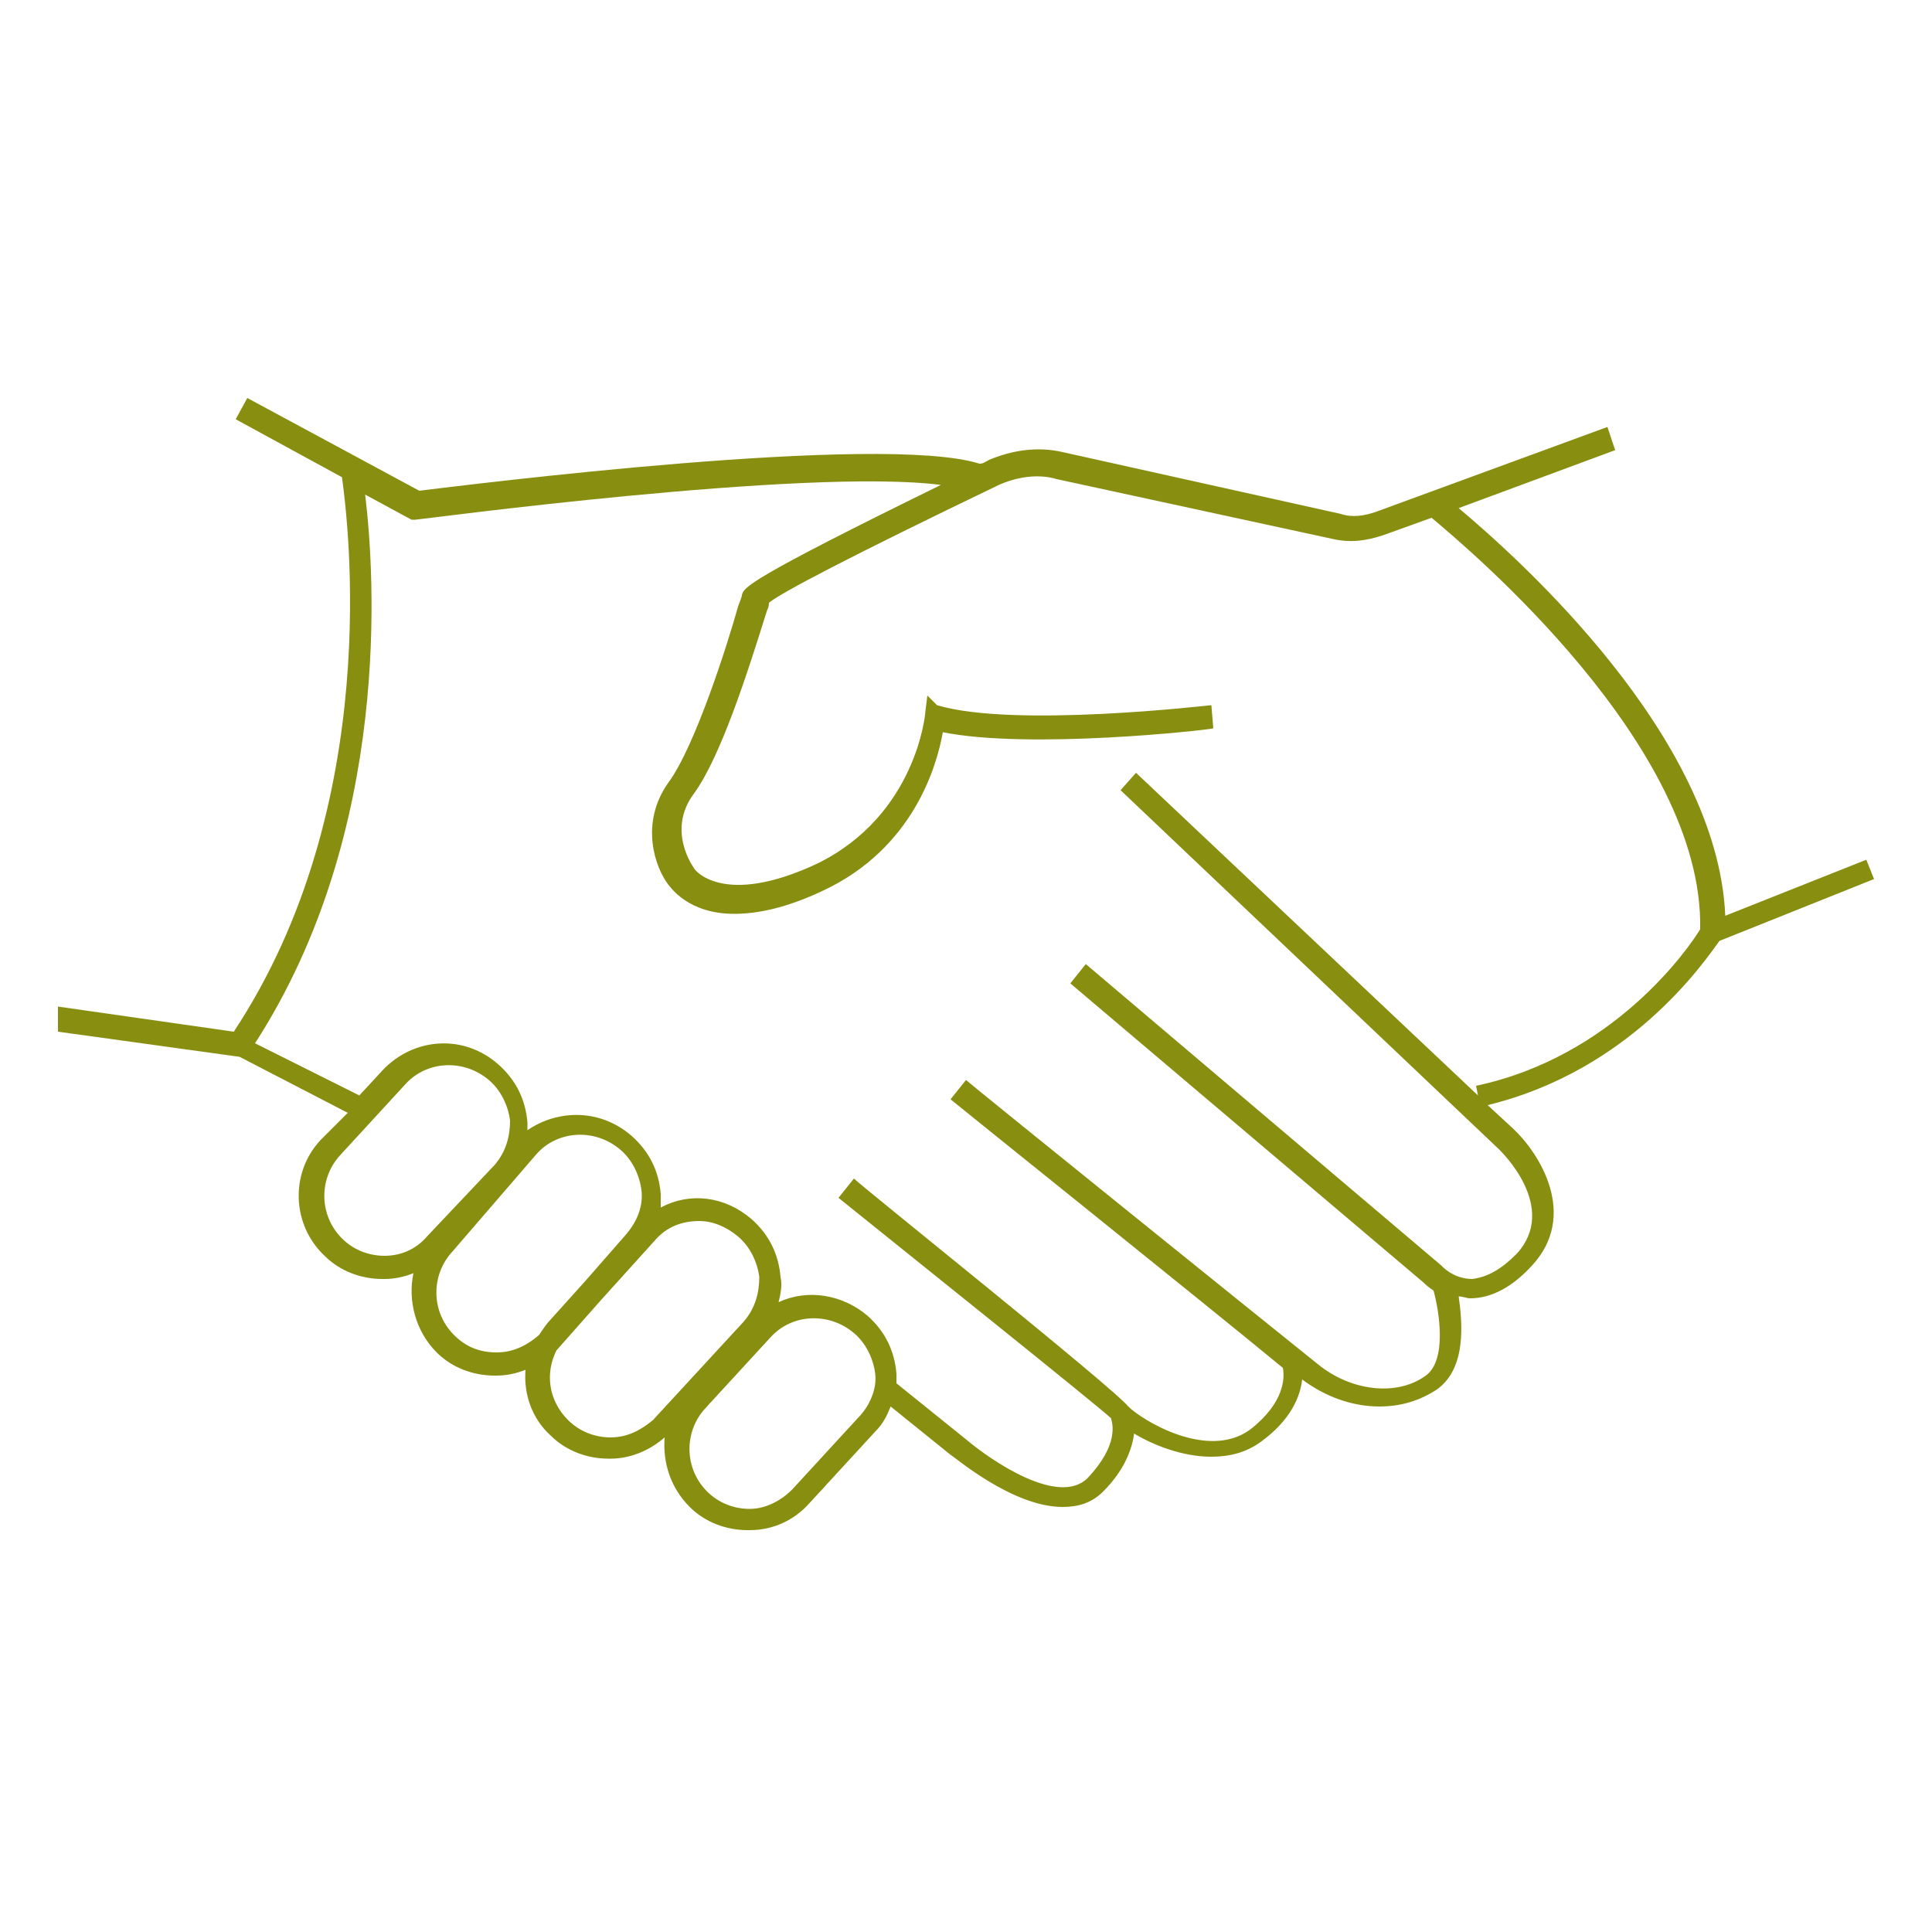 <?xml version="1.0" encoding="utf-8"?>
<!-- Generator: Adobe Illustrator 22.0.1, SVG Export Plug-In . SVG Version: 6.00 Build 0)  -->
<svg version="1.1" id="Layer_1" xmlns="http://www.w3.org/2000/svg" xmlns:xlink="http://www.w3.org/1999/xlink" x="0px" y="0px"
	 viewBox="0 0 100 100" style="enable-background:new 0 0 100 100;" xml:space="preserve">
<style type="text/css">
	.st0{fill:#888E10;}
</style>
<path class="st0" d="M96.6,44.5l-7.3,2.9c-0.4-9.3-10.7-18.5-13.8-21.1l8.1-3l-0.4-1.2l-12,4.4c-0.6,0.2-1.2,0.3-1.8,0.1l-14.4-3.2
	c-1.3-0.3-2.6-0.1-3.8,0.4C51,23.9,50.9,24,50.7,24c-5.1-1.6-26.5,1.1-29,1.4l-8.9-4.8l-0.6,1.1l5.5,3c0.3,2.2,2.2,16.9-5.6,28.7
	l-9.1-1.3L3,53.4l9.4,1.3l5.6,2.9L16.6,59c-1.6,1.7-1.5,4.4,0.2,6c0.8,0.8,1.9,1.2,3,1.2c0,0,0.1,0,0.1,0c0.5,0,1-0.1,1.5-0.3
	c-0.3,1.4,0.1,3,1.2,4.1c0.8,0.8,1.9,1.2,3,1.2c0,0,0.1,0,0.1,0c0.5,0,1-0.1,1.5-0.3c-0.1,1.2,0.3,2.5,1.3,3.4
	c0.8,0.8,1.9,1.2,3,1.2c0,0,0.1,0,0.1,0c1,0,2-0.4,2.8-1.1c-0.1,1.3,0.3,2.6,1.3,3.6c0.8,0.8,1.9,1.2,3,1.2c0,0,0.1,0,0.1,0
	c1.2,0,2.3-0.5,3.1-1.4l3.4-3.7c0.4-0.4,0.6-0.8,0.8-1.3l3.1,2.5c0.2,0.1,3.2,2.7,5.8,2.7c0.8,0,1.5-0.2,2.1-0.8
	c1.1-1.1,1.5-2.2,1.6-3c1,0.6,2.5,1.2,4,1.2c0.9,0,1.8-0.2,2.6-0.8c1.5-1.1,2-2.3,2.1-3.2c1.2,0.9,2.6,1.4,4,1.4
	c1.1,0,2.1-0.3,3-0.9c1.5-1.1,1.3-3.4,1.1-4.8c0.2,0,0.4,0.1,0.6,0.1c0,0,0,0,0,0c1.1,0,2.2-0.6,3.2-1.7c2.4-2.6,0.4-5.8-1-7.1
	l-1.3-1.2c7.4-1.8,11.2-7.4,12-8.5l8-3.2L96.6,44.5z M19.9,65c-0.8,0-1.6-0.3-2.2-0.9c-1.2-1.2-1.2-3.1-0.1-4.3l3.4-3.7
	c1.1-1.2,3-1.3,4.3-0.2c0.6,0.5,1,1.3,1.1,2.1c0,0.8-0.2,1.6-0.8,2.3L22.1,64C21.5,64.7,20.7,65,19.9,65z M25.7,70
	c-0.9,0-1.6-0.3-2.2-0.9c-1.2-1.2-1.2-3.1-0.1-4.3l4.4-5.1c1.1-1.2,3-1.3,4.3-0.2c0.6,0.5,1,1.3,1.1,2.1s-0.2,1.6-0.8,2.3l-2.1,2.4
	l-1.8,2c-0.2,0.2-0.4,0.5-0.6,0.8C27.2,69.7,26.5,70,25.7,70z M31.6,74.4c-0.8,0-1.6-0.3-2.2-0.9c-1-1-1.2-2.4-0.6-3.6c0,0,0,0,0,0
	l2.3-2.6l2.8-3.1l0,0c0.6-0.7,1.4-1,2.3-1c0.7,0,1.4,0.3,2,0.8c0.6,0.5,1,1.3,1.1,2.1c0,0.8-0.2,1.6-0.8,2.3l-4.7,5.1
	C33.2,74,32.5,74.4,31.6,74.4z M44.4,73.4L41,77.1c-0.6,0.6-1.4,1-2.2,1c-0.8,0-1.6-0.3-2.2-0.9c-1.2-1.2-1.2-3.1-0.1-4.3l3.4-3.7
	c1.1-1.2,3-1.3,4.3-0.2c0.6,0.5,1,1.3,1.1,2.1S45,72.8,44.4,73.4z M76.4,56.2l0.1,0.5L58.8,40L58,40.9l19.6,18.6
	c0.1,0.1,3.1,3,0.9,5.4c-0.8,0.8-1.5,1.2-2.3,1.3c-1,0-1.6-0.7-1.6-0.7L56.2,49.9l-0.8,1l18.3,15.5c0.1,0.1,0.2,0.2,0.5,0.4
	c0.3,1.1,0.7,3.6-0.4,4.4c-1.5,1.1-3.9,0.8-5.6-0.6c-2-1.6-18-14.5-18.2-14.7l-0.8,1c0.1,0.1,13.2,10.6,17.2,13.9
	c0.1,0.5,0.1,1.8-1.7,3.2c-2.2,1.6-5.6-0.5-6.3-1.2C57.6,71.8,44.7,61.5,44.2,61l-0.8,1c3.6,2.9,13.1,10.5,14.1,11.4
	c0.1,0.3,0.4,1.4-1.2,3.1c-1.5,1.5-5-0.9-6.3-2l-3.6-2.9c0-0.2,0-0.3,0-0.5c-0.1-1.2-0.6-2.2-1.5-3c-1.3-1.1-3.1-1.4-4.6-0.7
	c0.1-0.4,0.2-0.9,0.1-1.3c-0.1-1.2-0.6-2.2-1.5-3c-1.4-1.2-3.2-1.4-4.7-0.6c0-0.2,0-0.5,0-0.7c-0.1-1.2-0.6-2.2-1.5-3
	c-1.6-1.4-3.8-1.4-5.4-0.3c0-0.1,0-0.2,0-0.4c-0.1-1.2-0.6-2.2-1.5-3c-1.8-1.6-4.4-1.4-6,0.3l-1.2,1.3l-5.4-2.7
	c7.1-11,6.2-24.3,5.7-28.4l2.4,1.3l0.2,0c0.2,0,20.2-2.7,27.2-1.8c-10,4.9-10.2,5.3-10.3,5.7c0,0.1-0.1,0.3-0.2,0.6
	c-0.5,1.8-2.2,7.2-3.6,9.1c-1.5,2.1-0.7,4.4,0,5.3c0.1,0.1,1,1.5,3.4,1.5c1.2,0,2.7-0.3,4.6-1.2c4.7-2.2,5.9-6.5,6.2-8.2
	c4.5,0.9,13.6-0.1,14-0.2l-0.1-1.2c-0.1,0-10.2,1.2-14.2,0L48,36l-0.1,0.8c0,0.2-0.5,5.4-5.6,7.9c-4.9,2.3-6.4,0.3-6.4,0.2
	c0,0-1.4-1.9,0-3.8c1.4-1.9,2.8-6.3,3.8-9.5c0.1-0.2,0.1-0.3,0.1-0.4c0.6-0.5,4-2.3,11.9-6.1c0.9-0.4,2-0.6,3-0.3L69,27.9
	c0.9,0.2,1.7,0.1,2.6-0.2l2.5-0.9C76,28.4,88.2,38.6,88,48.1C87.4,49.1,83.5,54.7,76.4,56.2z"/>
</svg>
